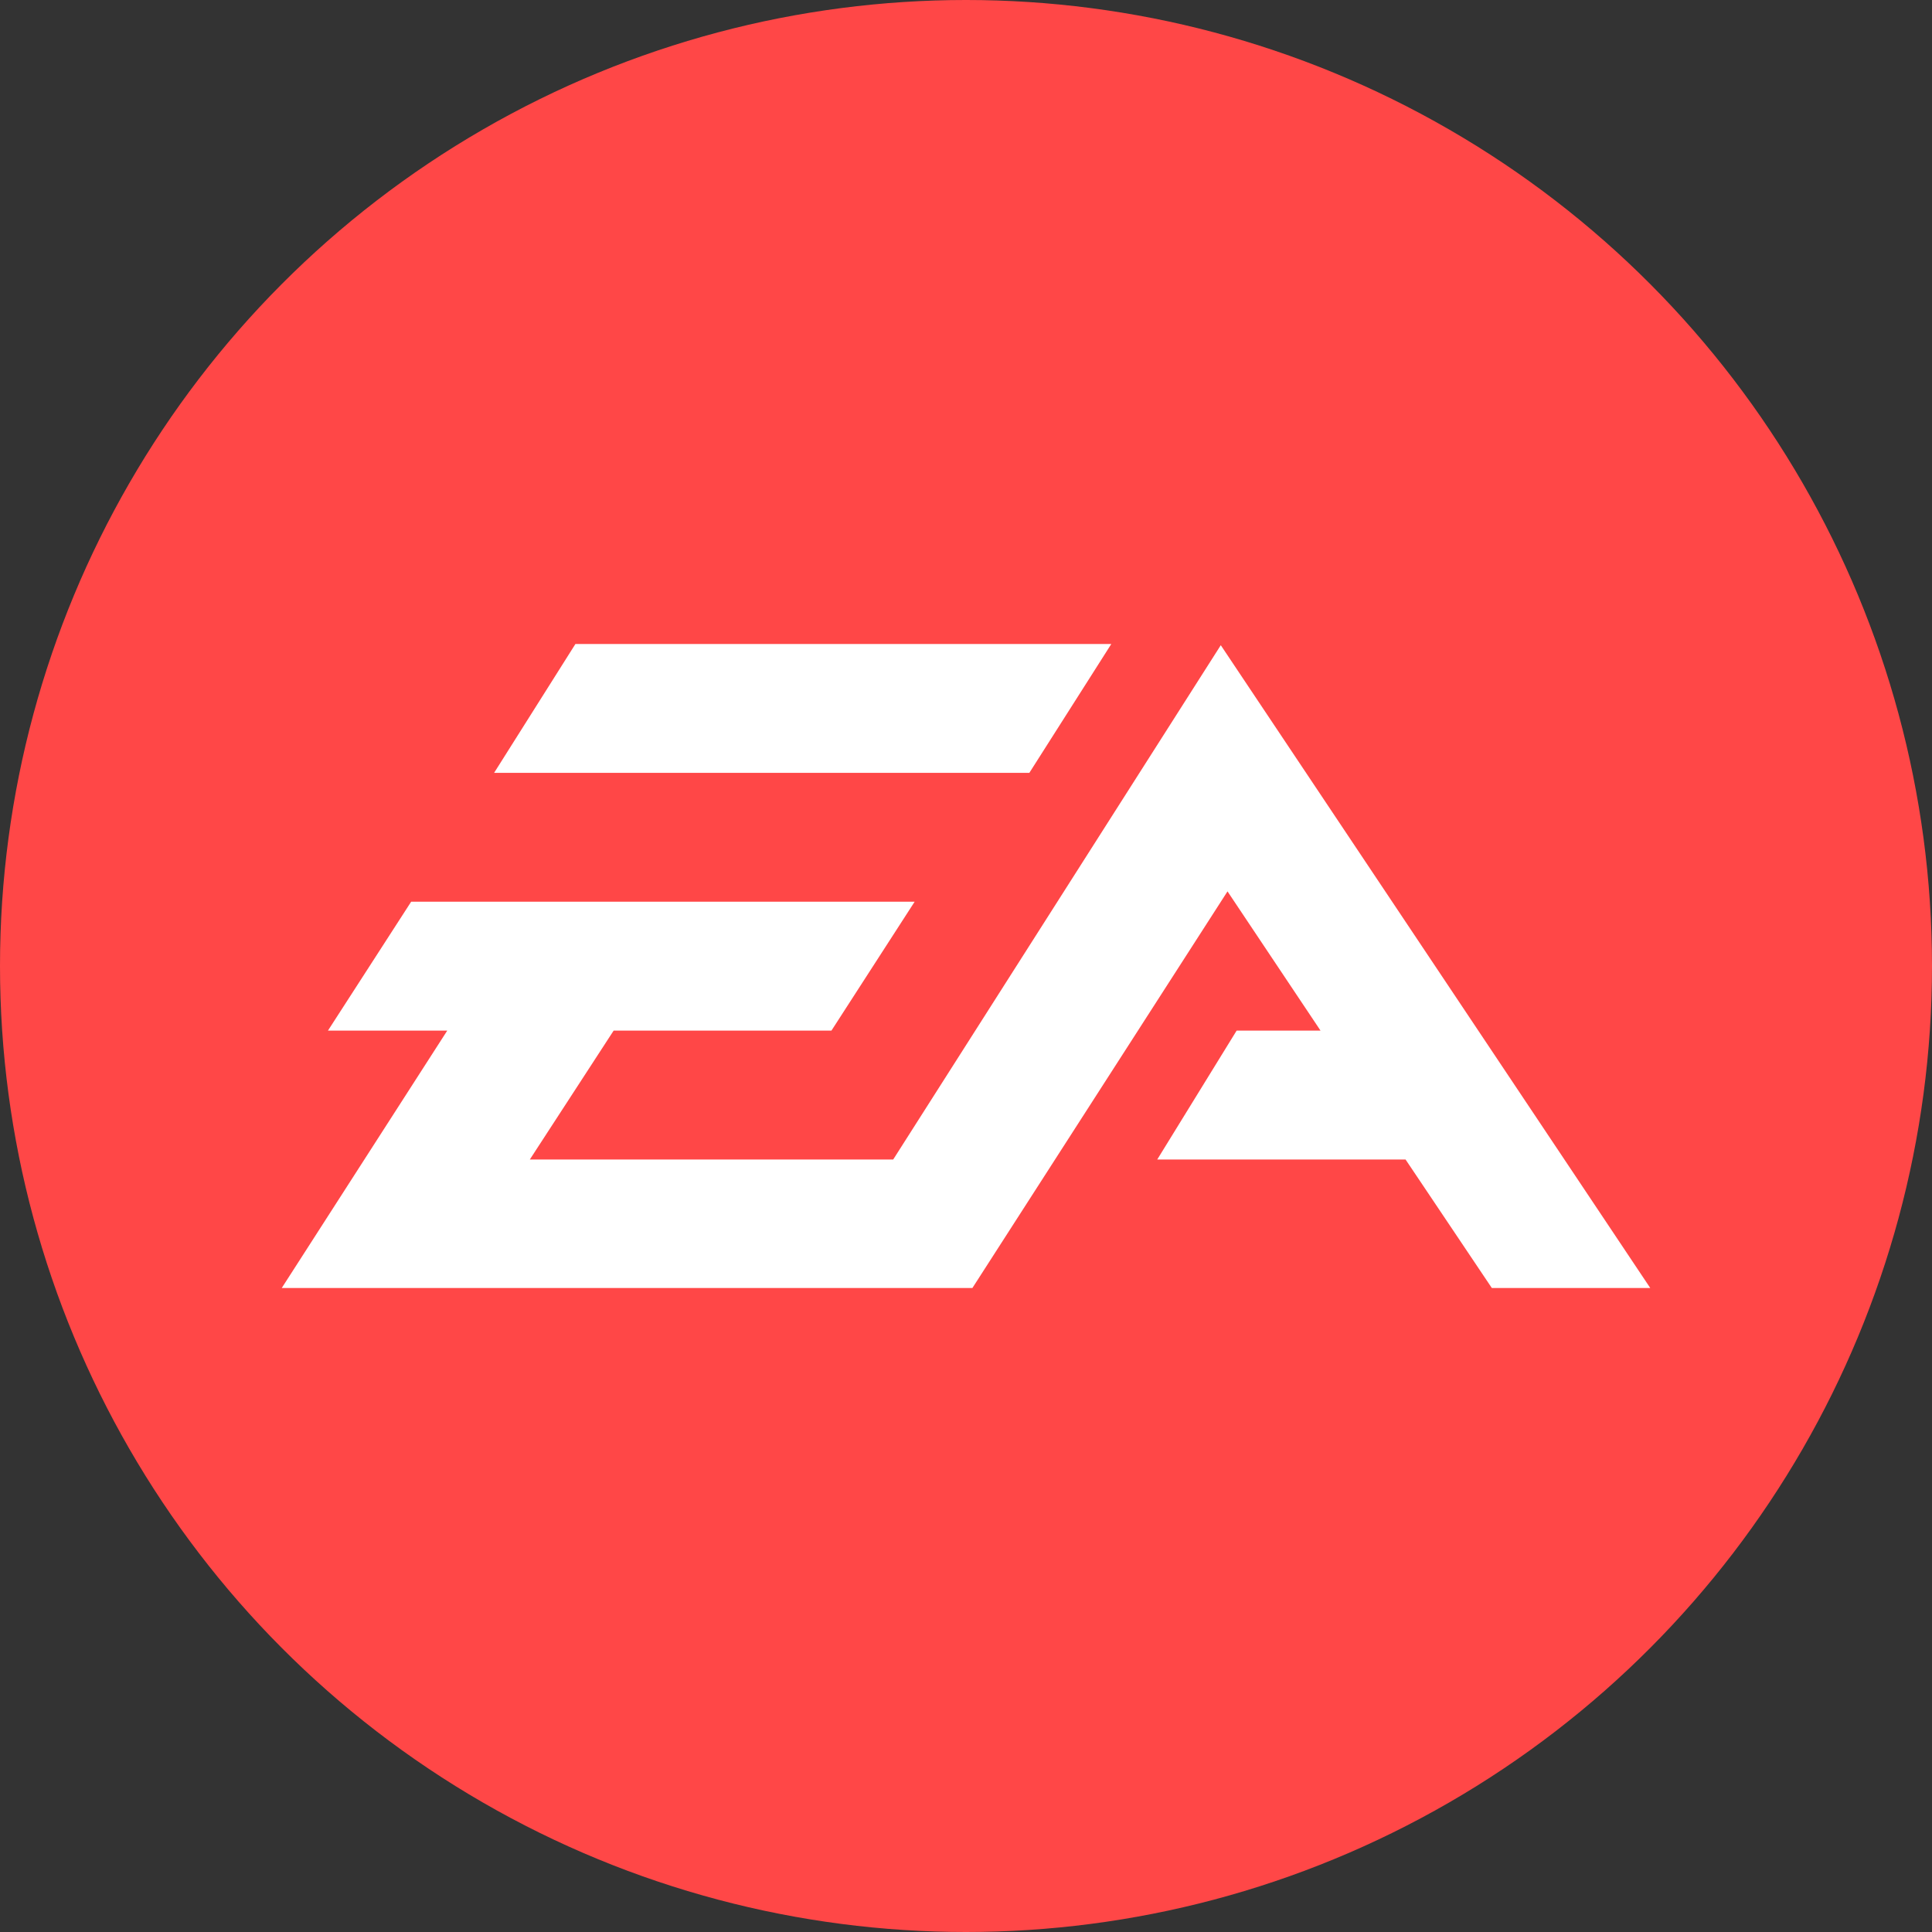 <svg width="48" height="48" viewBox="0 0 48 48" fill="none" xmlns="http://www.w3.org/2000/svg">
<rect x="0" y="0" width="48" height="48" fill="#333333" stroke="none"/>
<circle cx="24" cy="24" r="24" fill="#FF4747"/>
<path fill-rule="evenodd" clip-rule="evenodd" d="M14.296 16H27.61L25.574 19.201H12.276L14.296 16ZM22.191 28.808L30.33 16.03L41 32H37.064L34.921 28.808H28.751L30.724 25.605H32.808L30.497 22.146L24.159 32H7L11.112 25.605H8.148L10.215 22.403H22.724L20.657 25.605H15.246L13.163 28.808H22.191Z" fill="white"/>
</svg>
